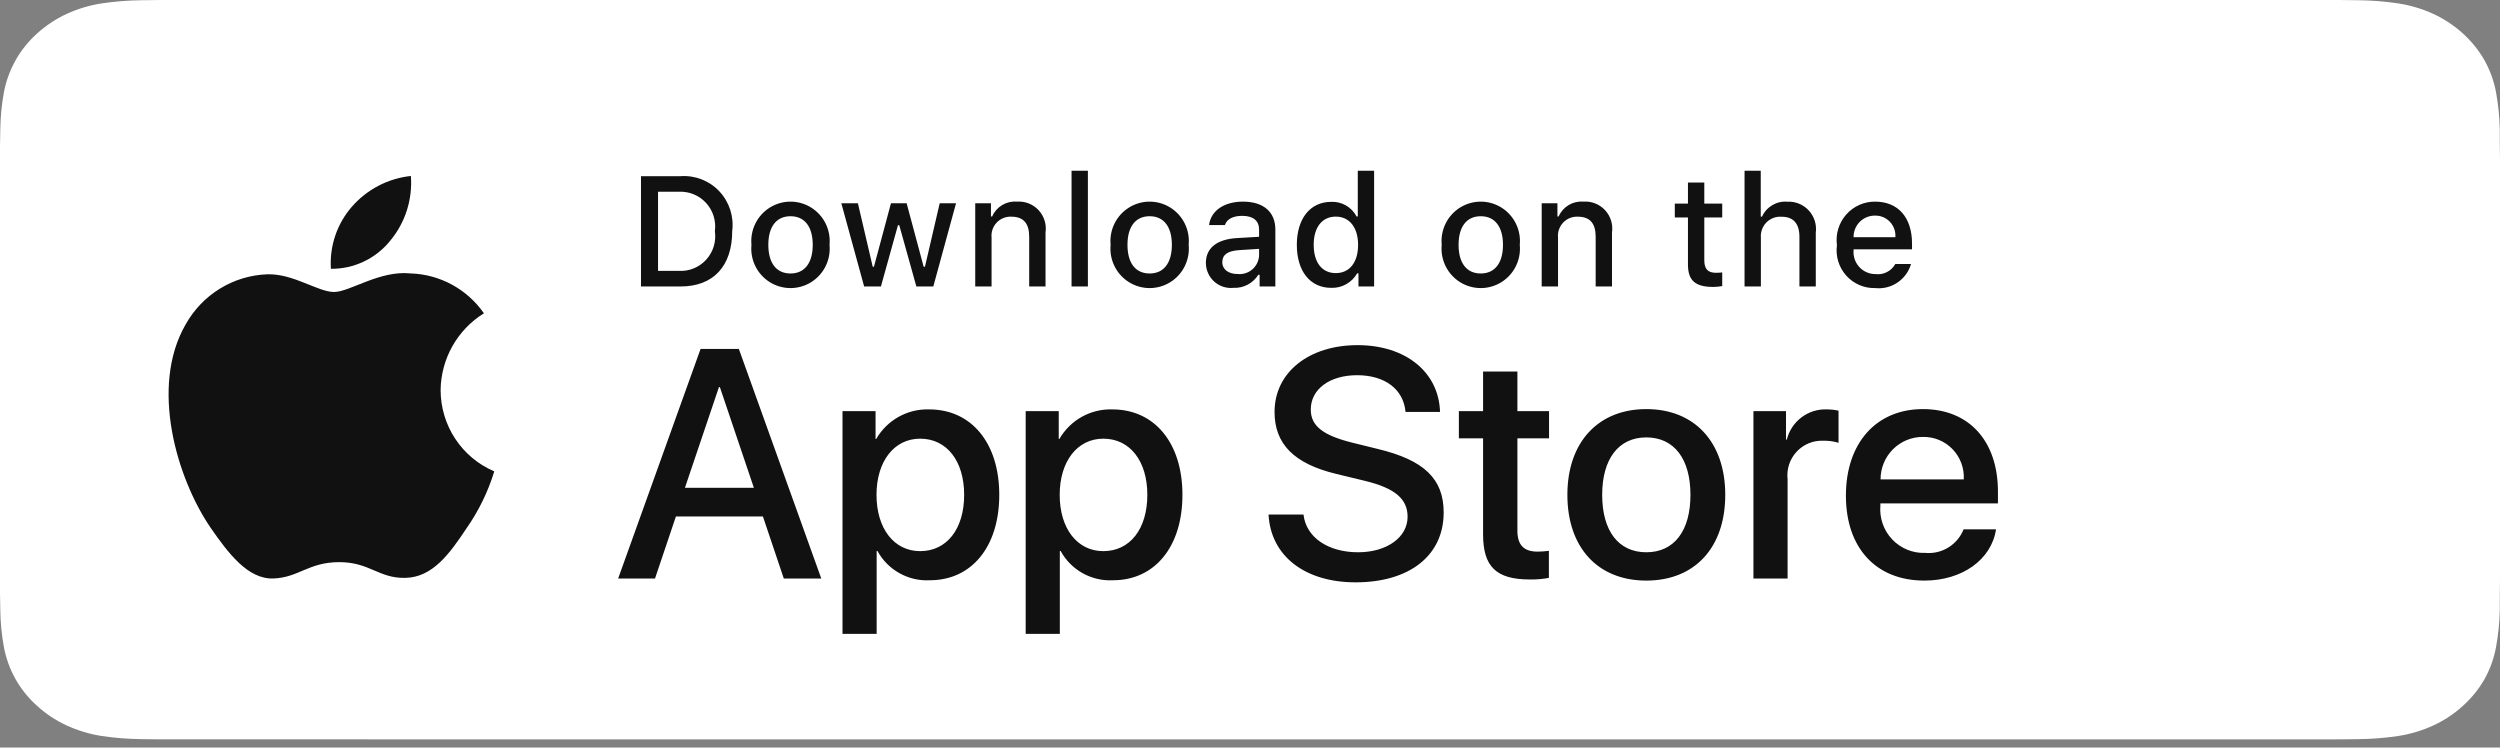 <svg width="204" height="61" viewBox="0 0 204 61" fill="none" xmlns="http://www.w3.org/2000/svg">
<rect x="0" y="0" width="204" height="61" fill="#808080" stroke="none"/>
<path d="M13.099 60.332C12.572 60.332 12.058 60.326 11.535 60.315C10.452 60.302 9.371 60.216 8.301 60.058C7.304 59.901 6.338 59.61 5.435 59.194C4.54 58.781 3.724 58.239 3.018 57.59C2.302 56.949 1.706 56.205 1.253 55.388C0.795 54.565 0.478 53.684 0.313 52.774C0.135 51.796 0.039 50.807 0.025 49.816C0.014 49.483 0 48.376 0 48.376V11.939C0 11.939 0.015 10.849 0.025 10.528C0.039 9.539 0.134 8.552 0.312 7.575C0.477 6.663 0.794 5.779 1.252 4.954C1.703 4.137 2.296 3.393 3.008 2.749C3.719 2.099 4.538 1.555 5.434 1.136C6.335 0.721 7.299 0.432 8.295 0.278C9.367 0.118 10.452 0.032 11.539 0.019L13.1 0H190.891L192.471 0.02C193.548 0.032 194.623 0.117 195.686 0.276C196.691 0.432 197.666 0.723 198.577 1.141C200.372 1.984 201.833 3.319 202.755 4.958C203.205 5.777 203.518 6.654 203.681 7.558C203.86 8.543 203.961 9.538 203.981 10.535C203.986 10.982 203.986 11.462 203.986 11.939C204 12.531 204 13.094 204 13.661V46.672C204 47.245 204 47.804 203.986 48.368C203.986 48.881 203.986 49.351 203.98 49.835C203.959 50.814 203.861 51.791 203.684 52.758C203.523 53.675 203.207 54.563 202.75 55.392C202.294 56.2 201.701 56.938 200.993 57.578C200.286 58.231 199.469 58.775 198.572 59.191C197.663 59.61 196.69 59.903 195.686 60.058C194.617 60.217 193.536 60.303 192.452 60.315C191.946 60.326 191.415 60.332 190.9 60.332L189.024 60.335L13.099 60.332Z" fill="white"/>
<path d="M62.254 42.144H55.154L53.449 47.206H50.441L57.166 28.475H60.291L67.016 47.206H63.958L62.254 42.144ZM55.889 39.807H61.517L58.743 31.591H58.665L55.889 39.807ZM81.54 40.379C81.54 44.623 79.281 47.349 75.873 47.349C74.111 47.442 72.451 46.514 71.6 44.96H71.535V51.724H68.748V33.55H71.446V35.821H71.497C72.386 34.277 74.048 33.35 75.821 33.407C79.268 33.407 81.54 36.147 81.54 40.379ZM78.675 40.379C78.675 37.614 77.254 35.796 75.086 35.796C72.956 35.796 71.523 37.652 71.523 40.379C71.523 43.131 72.956 44.973 75.086 44.973C77.254 44.973 78.675 43.169 78.675 40.379ZM96.487 40.379C96.487 44.623 94.228 47.349 90.82 47.349C89.058 47.442 87.398 46.514 86.547 44.96H86.482V51.724H83.695V33.55H86.393V35.821H86.444C87.334 34.277 88.995 33.35 90.769 33.407C94.215 33.407 96.487 36.147 96.487 40.379ZM93.622 40.379C93.622 37.614 92.201 35.796 90.033 35.796C87.903 35.796 86.471 37.652 86.471 40.379C86.471 43.131 87.903 44.973 90.033 44.973C92.201 44.973 93.622 43.169 93.622 40.379ZM106.366 41.987C106.573 43.845 108.367 45.065 110.819 45.065C113.169 45.065 114.859 43.845 114.859 42.17C114.859 40.716 113.84 39.846 111.426 39.249L109.012 38.664C105.591 37.834 104.003 36.225 104.003 33.615C104.003 30.383 106.804 28.163 110.781 28.163C114.717 28.163 117.416 30.383 117.506 33.615H114.692C114.524 31.745 112.987 30.617 110.742 30.617C108.496 30.617 106.959 31.759 106.959 33.42C106.959 34.745 107.941 35.524 110.342 36.12L112.394 36.627C116.216 37.536 117.804 39.08 117.804 41.819C117.804 45.324 115.028 47.519 110.613 47.519C106.482 47.519 103.693 45.375 103.513 41.987L106.366 41.987ZM123.82 30.318V33.55H126.402V35.77H123.82V43.298C123.82 44.468 124.337 45.013 125.472 45.013C125.779 45.008 126.085 44.986 126.389 44.948V47.155C125.879 47.251 125.36 47.294 124.841 47.285C122.091 47.285 121.019 46.246 121.019 43.597V35.77H119.044V33.55H121.019V30.318H123.82ZM127.898 40.379C127.898 36.082 130.415 33.382 134.339 33.382C138.276 33.382 140.781 36.082 140.781 40.379C140.781 44.688 138.29 47.376 134.339 47.376C130.39 47.376 127.898 44.688 127.898 40.379ZM137.941 40.379C137.941 37.431 136.598 35.692 134.339 35.692C132.08 35.692 130.738 37.445 130.738 40.379C130.738 43.338 132.08 45.065 134.339 45.065C136.598 45.065 137.941 43.338 137.941 40.379ZM143.08 33.55H145.738V35.874H145.803C146.174 34.378 147.537 33.348 149.069 33.407C149.391 33.406 149.711 33.441 150.024 33.512V36.134C149.619 36.009 149.196 35.952 148.772 35.964C147.952 35.931 147.159 36.259 146.601 36.863C146.042 37.467 145.774 38.287 145.867 39.106V47.206H143.08V33.55ZM162.877 43.195C162.502 45.675 160.101 47.376 157.029 47.376C153.079 47.376 150.626 44.714 150.626 40.444C150.626 36.16 153.092 33.382 156.912 33.382C160.669 33.382 163.032 35.978 163.032 40.118V41.079H153.44V41.248C153.351 42.265 153.7 43.271 154.399 44.011C155.098 44.751 156.079 45.154 157.094 45.116C158.447 45.244 159.722 44.462 160.23 43.195L162.877 43.195ZM153.454 39.12H160.243C160.294 38.206 159.963 37.313 159.331 36.655C158.698 35.997 157.822 35.634 156.912 35.654C155.995 35.648 155.114 36.011 154.465 36.662C153.815 37.313 153.451 38.197 153.454 39.12Z" fill="#111111"/>
<path d="M55.538 14.376C56.721 14.291 57.88 14.743 58.696 15.61C59.512 16.476 59.898 17.665 59.749 18.848C59.749 21.724 58.204 23.376 55.538 23.376H52.305V14.376H55.538ZM53.695 22.104H55.382C56.228 22.154 57.051 21.819 57.624 21.191C58.197 20.563 58.458 19.709 58.334 18.866C58.449 18.027 58.184 17.18 57.613 16.557C57.042 15.935 56.224 15.601 55.382 15.648H53.695V22.104ZM61.319 19.977C61.203 18.76 61.784 17.582 62.817 16.937C63.851 16.292 65.158 16.292 66.192 16.937C67.225 17.582 67.806 18.76 67.69 19.977C67.808 21.196 67.228 22.377 66.194 23.023C65.159 23.669 63.85 23.669 62.816 23.023C61.781 22.377 61.201 21.196 61.319 19.977ZM66.319 19.977C66.319 18.505 65.661 17.644 64.507 17.644C63.348 17.644 62.696 18.505 62.696 19.977C62.696 21.461 63.348 22.316 64.507 22.316C65.661 22.316 66.319 21.455 66.319 19.977ZM76.158 23.376H74.775L73.379 18.374H73.274L71.884 23.376H70.514L68.652 16.584H70.004L71.214 21.767H71.314L72.703 16.584H73.981L75.37 21.767H75.476L76.68 16.584H78.013L76.158 23.376ZM79.579 16.584H80.862V17.663H80.961C81.308 16.869 82.117 16.383 82.977 16.453C83.643 16.403 84.295 16.66 84.75 17.151C85.205 17.642 85.413 18.315 85.315 18.979V23.376H83.982V19.316C83.982 18.224 83.51 17.681 82.524 17.681C82.073 17.66 81.635 17.838 81.325 18.169C81.015 18.5 80.864 18.951 80.912 19.403V23.376H79.579V16.584ZM87.439 13.933H88.772V23.376H87.439V13.933ZM90.625 19.977C90.509 18.76 91.09 17.581 92.123 16.937C93.157 16.292 94.465 16.292 95.498 16.937C96.531 17.581 97.112 18.76 96.996 19.977C97.114 21.196 96.534 22.377 95.5 23.023C94.465 23.669 93.156 23.669 92.122 23.023C91.087 22.377 90.507 21.196 90.625 19.977ZM95.624 19.977C95.624 18.505 94.967 17.644 93.812 17.644C92.654 17.644 92.002 18.505 92.002 19.977C92.002 21.461 92.654 22.316 93.812 22.316C94.967 22.316 95.624 21.455 95.624 19.977ZM98.4 21.455C98.4 20.233 99.305 19.528 100.912 19.428L102.741 19.322V18.735C102.741 18.018 102.27 17.613 101.359 17.613C100.615 17.613 100.099 17.888 99.951 18.368H98.66C98.797 17.201 99.888 16.453 101.42 16.453C103.114 16.453 104.069 17.301 104.069 18.735V23.376H102.785V22.422H102.68C102.244 23.119 101.469 23.526 100.651 23.488C100.078 23.548 99.506 23.361 99.077 22.974C98.648 22.587 98.402 22.035 98.4 21.455ZM102.741 20.875V20.307L101.092 20.413C100.162 20.476 99.74 20.794 99.74 21.393C99.74 22.004 100.267 22.36 100.992 22.36C101.422 22.404 101.85 22.27 102.18 21.99C102.51 21.71 102.712 21.308 102.741 20.875ZM105.821 19.977C105.821 17.831 106.918 16.471 108.624 16.471C109.486 16.431 110.293 16.896 110.696 17.663H110.795V13.933H112.128V23.376H110.851V22.303H110.745C110.312 23.064 109.495 23.52 108.624 23.488C106.906 23.488 105.821 22.129 105.821 19.977ZM107.198 19.977C107.198 21.418 107.873 22.285 109.002 22.285C110.126 22.285 110.82 21.405 110.82 19.983C110.82 18.567 110.118 17.676 109.002 17.676C107.88 17.676 107.198 18.548 107.198 19.977H107.198ZM117.643 19.977C117.527 18.76 118.108 17.582 119.141 16.937C120.175 16.292 121.482 16.292 122.516 16.937C123.549 17.582 124.13 18.76 124.014 19.977C124.132 21.196 123.552 22.377 122.518 23.023C121.483 23.669 120.174 23.669 119.14 23.023C118.105 22.377 117.525 21.196 117.643 19.977ZM122.643 19.977C122.643 18.505 121.985 17.644 120.831 17.644C119.672 17.644 119.02 18.505 119.02 19.977C119.02 21.461 119.672 22.316 120.831 22.316C121.985 22.316 122.643 21.455 122.643 19.977ZM125.802 16.584H127.086V17.663H127.185C127.532 16.869 128.341 16.383 129.201 16.453C129.867 16.403 130.519 16.66 130.974 17.151C131.429 17.642 131.637 18.315 131.539 18.979V23.376H130.206V19.316C130.206 18.224 129.734 17.681 128.748 17.681C128.297 17.66 127.859 17.838 127.549 18.169C127.239 18.5 127.088 18.951 127.135 19.403V23.376H125.802V16.584ZM139.071 14.893V16.615H140.534V17.744H139.071V21.237C139.071 21.948 139.363 22.26 140.026 22.26C140.196 22.259 140.366 22.249 140.534 22.229V23.345C140.295 23.388 140.053 23.411 139.809 23.414C138.327 23.414 137.737 22.889 137.737 21.58V17.744H136.664V16.615H137.737V14.893H139.071ZM142.355 13.933H143.677V17.676H143.782C144.145 16.874 144.969 16.388 145.841 16.459C146.503 16.423 147.147 16.685 147.597 17.175C148.047 17.664 148.256 18.33 148.168 18.991V23.376H146.833V19.322C146.833 18.237 146.331 17.687 145.389 17.687C144.925 17.649 144.468 17.819 144.14 18.151C143.813 18.483 143.647 18.943 143.688 19.409V23.376H142.355L142.355 13.933ZM155.94 21.542C155.566 22.823 154.333 23.651 153.013 23.507C152.113 23.531 151.247 23.156 150.646 22.481C150.046 21.806 149.77 20.899 149.893 20.002C149.773 19.102 150.048 18.194 150.645 17.513C151.243 16.832 152.105 16.445 153.008 16.453C154.887 16.453 156.021 17.744 156.021 19.877V20.345H151.251V20.42C151.209 20.924 151.38 21.422 151.723 21.793C152.065 22.163 152.547 22.371 153.05 22.366C153.702 22.444 154.337 22.119 154.657 21.542L155.94 21.542ZM151.251 19.353H154.663C154.697 18.892 154.536 18.439 154.219 18.103C153.902 17.768 153.46 17.583 153 17.594C152.534 17.588 152.086 17.771 151.757 18.103C151.427 18.434 151.245 18.885 151.251 19.353H151.251Z" fill="#111111"/>
<path d="M35.954 31.828C35.987 29.269 37.321 26.905 39.489 25.565C38.115 23.592 35.896 22.386 33.502 22.311C30.983 22.045 28.541 23.826 27.258 23.826C25.949 23.826 23.973 22.337 21.845 22.381C19.045 22.472 16.498 24.034 15.135 26.496C12.234 31.546 14.398 38.969 17.177 43.052C18.568 45.051 20.192 47.284 22.319 47.205C24.399 47.118 25.176 45.871 27.688 45.871C30.176 45.871 30.905 47.205 33.074 47.154C35.307 47.118 36.713 45.146 38.055 43.128C39.054 41.704 39.823 40.13 40.333 38.464C37.681 37.336 35.957 34.723 35.954 31.828ZM31.856 19.625C33.074 18.156 33.673 16.267 33.528 14.36C31.668 14.557 29.951 15.451 28.717 16.864C27.498 18.258 26.881 20.082 27.001 21.934C28.886 21.953 30.675 21.103 31.856 19.625Z" fill="#111111"/>
</svg>
